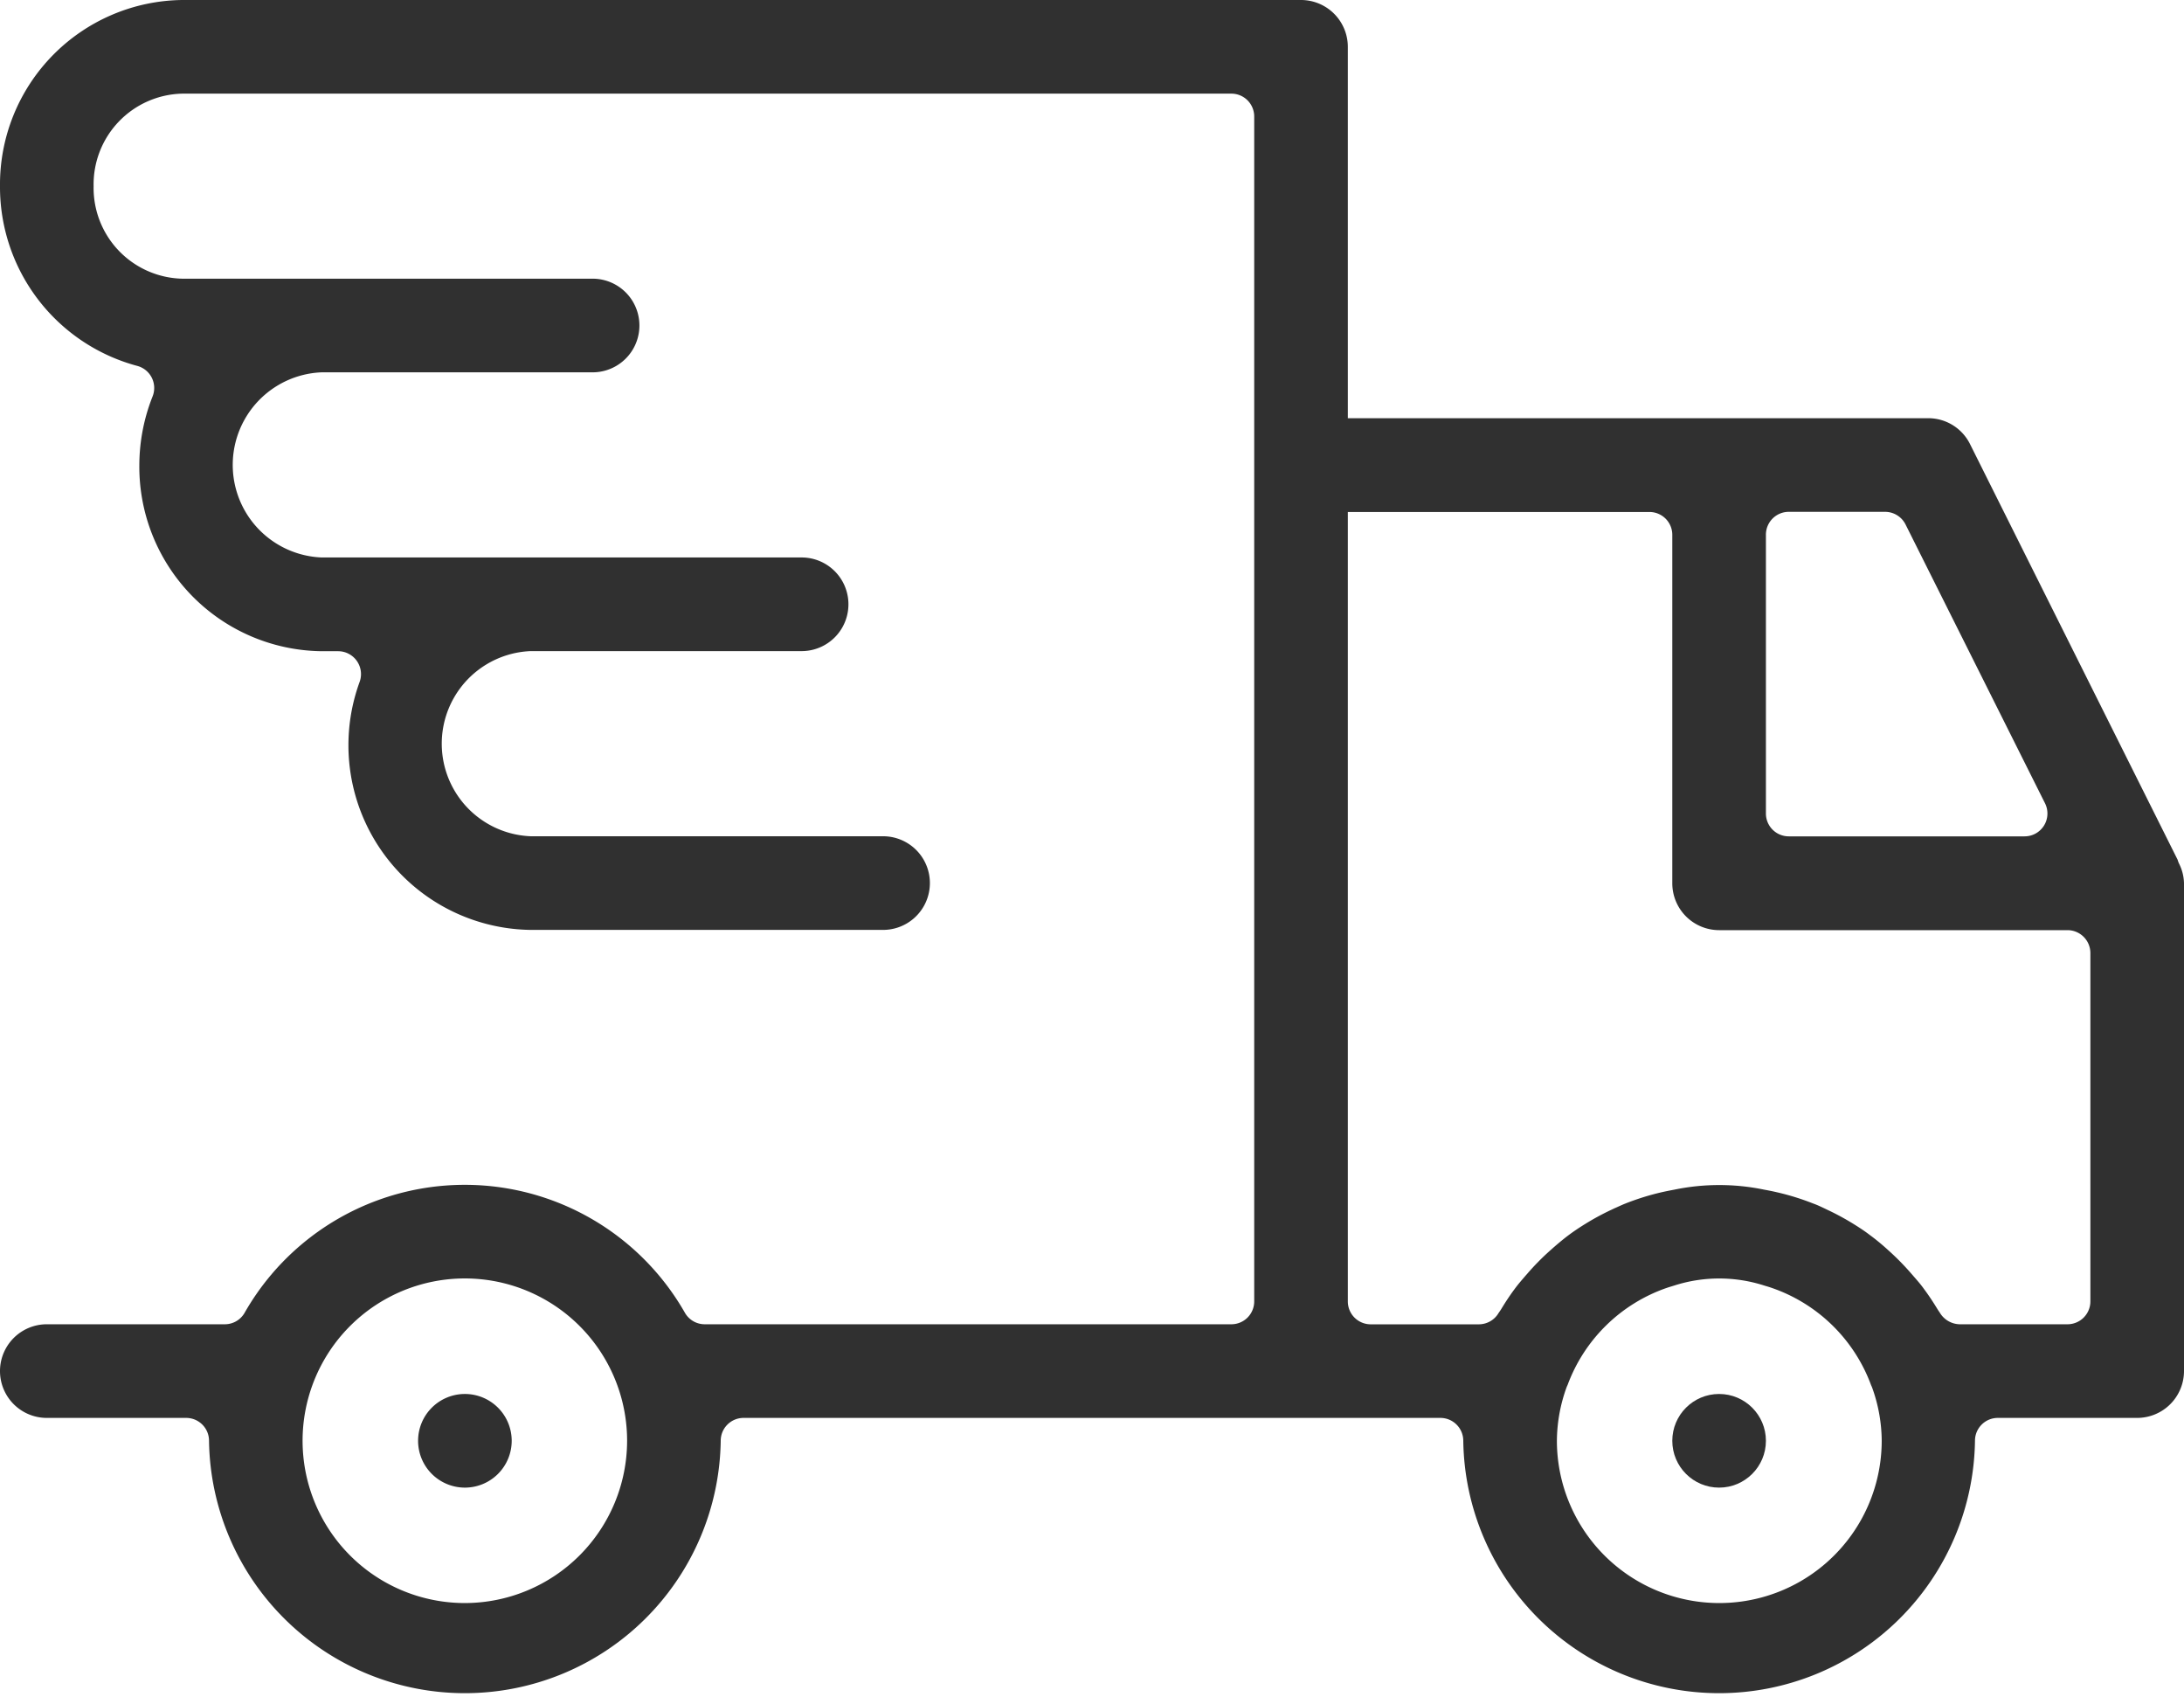 <svg xmlns="http://www.w3.org/2000/svg" viewBox="0 0 44 34.173"><defs><style>.cls-1{fill:#303030;}</style></defs><title>Asset 14</title><g id="Layer_2" data-name="Layer 2"><g id="Layer_1-2" data-name="Layer 1"><path class="cls-1" d="M43.9,17.393a.421.421,0,0,1-.028-.076L39.689,8.944a.939.939,0,0,0-.844-.521H27.154V.943A.944.944,0,0,0,26.211,0H3.672A3.716,3.716,0,0,0,0,3.75,3.731,3.731,0,0,0,2.763,7.369a.46.46,0,0,1,.312.613,3.778,3.778,0,0,0-.268,1.384,3.716,3.716,0,0,0,3.673,3.75h.332a.461.461,0,0,1,.435.613,3.72,3.72,0,0,0,3.444,5h7.1a.943.943,0,1,0,0-1.886h-7.1a1.866,1.866,0,0,1,0-3.729H16.15a.943.943,0,0,0,0-1.886H6.48a1.866,1.866,0,0,1,0-3.729h5.459a.943.943,0,0,0,0-1.886H3.672A1.828,1.828,0,0,1,1.886,3.75,1.828,1.828,0,0,1,3.672,1.886H24.807a.46.46,0,0,1,.461.461V26.211a.46.46,0,0,1-.461.461H14.2a.459.459,0,0,1-.4-.229,5.105,5.105,0,0,0-8.873,0,.459.459,0,0,1-.4.229H.943a.943.943,0,0,0,0,1.886H3.751a.46.46,0,0,1,.46.461,5.155,5.155,0,0,0,10.309,0,.46.46,0,0,1,.461-.461H29.019a.461.461,0,0,1,.461.461,5.155,5.155,0,0,0,10.309,0,.46.46,0,0,1,.46-.461h2.808A.944.944,0,0,0,44,27.615V17.789A.923.923,0,0,0,43.9,17.393ZM9.366,32.287a3.269,3.269,0,1,1,3.268-3.268A3.273,3.273,0,0,1,9.366,32.287ZM35.577,10.77a.46.46,0,0,1,.461-.461h1.94a.461.461,0,0,1,.412.254L41.2,16.179a.46.46,0,0,1-.412.666H36.038a.46.46,0,0,1-.461-.46Zm-.943,21.517a3.272,3.272,0,0,1-3.268-3.268,3.221,3.221,0,0,1,.194-1.075.418.418,0,0,1,.02-.045,3.267,3.267,0,0,1,2-1.96c.049-.017.1-.031.147-.046a2.964,2.964,0,0,1,1.819,0c.05.015.1.029.15.047a3.265,3.265,0,0,1,2,1.959.485.485,0,0,1,.023.054,3.2,3.2,0,0,1,.191,1.066A3.272,3.272,0,0,1,34.634,32.287Zm7.48-6.076a.461.461,0,0,1-.461.461H39.479a.478.478,0,0,1-.4-.236c-.016-.023-.032-.046-.046-.069-.091-.15-.181-.285-.276-.412-.071-.1-.15-.186-.228-.277l-.017-.019a5.158,5.158,0,0,0-.474-.482c-.109-.1-.238-.208-.372-.306-.1-.077-.209-.148-.325-.22a5.211,5.211,0,0,0-.518-.281l-.065-.031c-.076-.036-.151-.072-.231-.1a5.033,5.033,0,0,0-.725-.225c-.085-.02-.17-.037-.259-.053a4.46,4.46,0,0,0-1.812,0c-.087.016-.172.033-.256.052a5.113,5.113,0,0,0-.728.227c-.078.031-.153.067-.229.1l-.063.03a5.161,5.161,0,0,0-.521.283c-.115.071-.221.142-.324.218-.134.1-.263.211-.372.308a5,5,0,0,0-.473.48l-.018.02c-.078.091-.157.18-.229.278-.094.126-.184.261-.274.41-.015.024-.031.047-.052.077a.462.462,0,0,1-.4.229H27.615a.461.461,0,0,1-.461-.461v-15.9H33.23a.46.46,0,0,1,.461.461v7.019a.944.944,0,0,0,.943.942h7.019a.462.462,0,0,1,.461.461Z"/><path class="cls-1" d="M10.309,29.019a.943.943,0,1,1-.943-.943A.943.943,0,0,1,10.309,29.019Z"/><circle class="cls-1" cx="34.634" cy="29.019" r="0.943"/></g></g></svg>